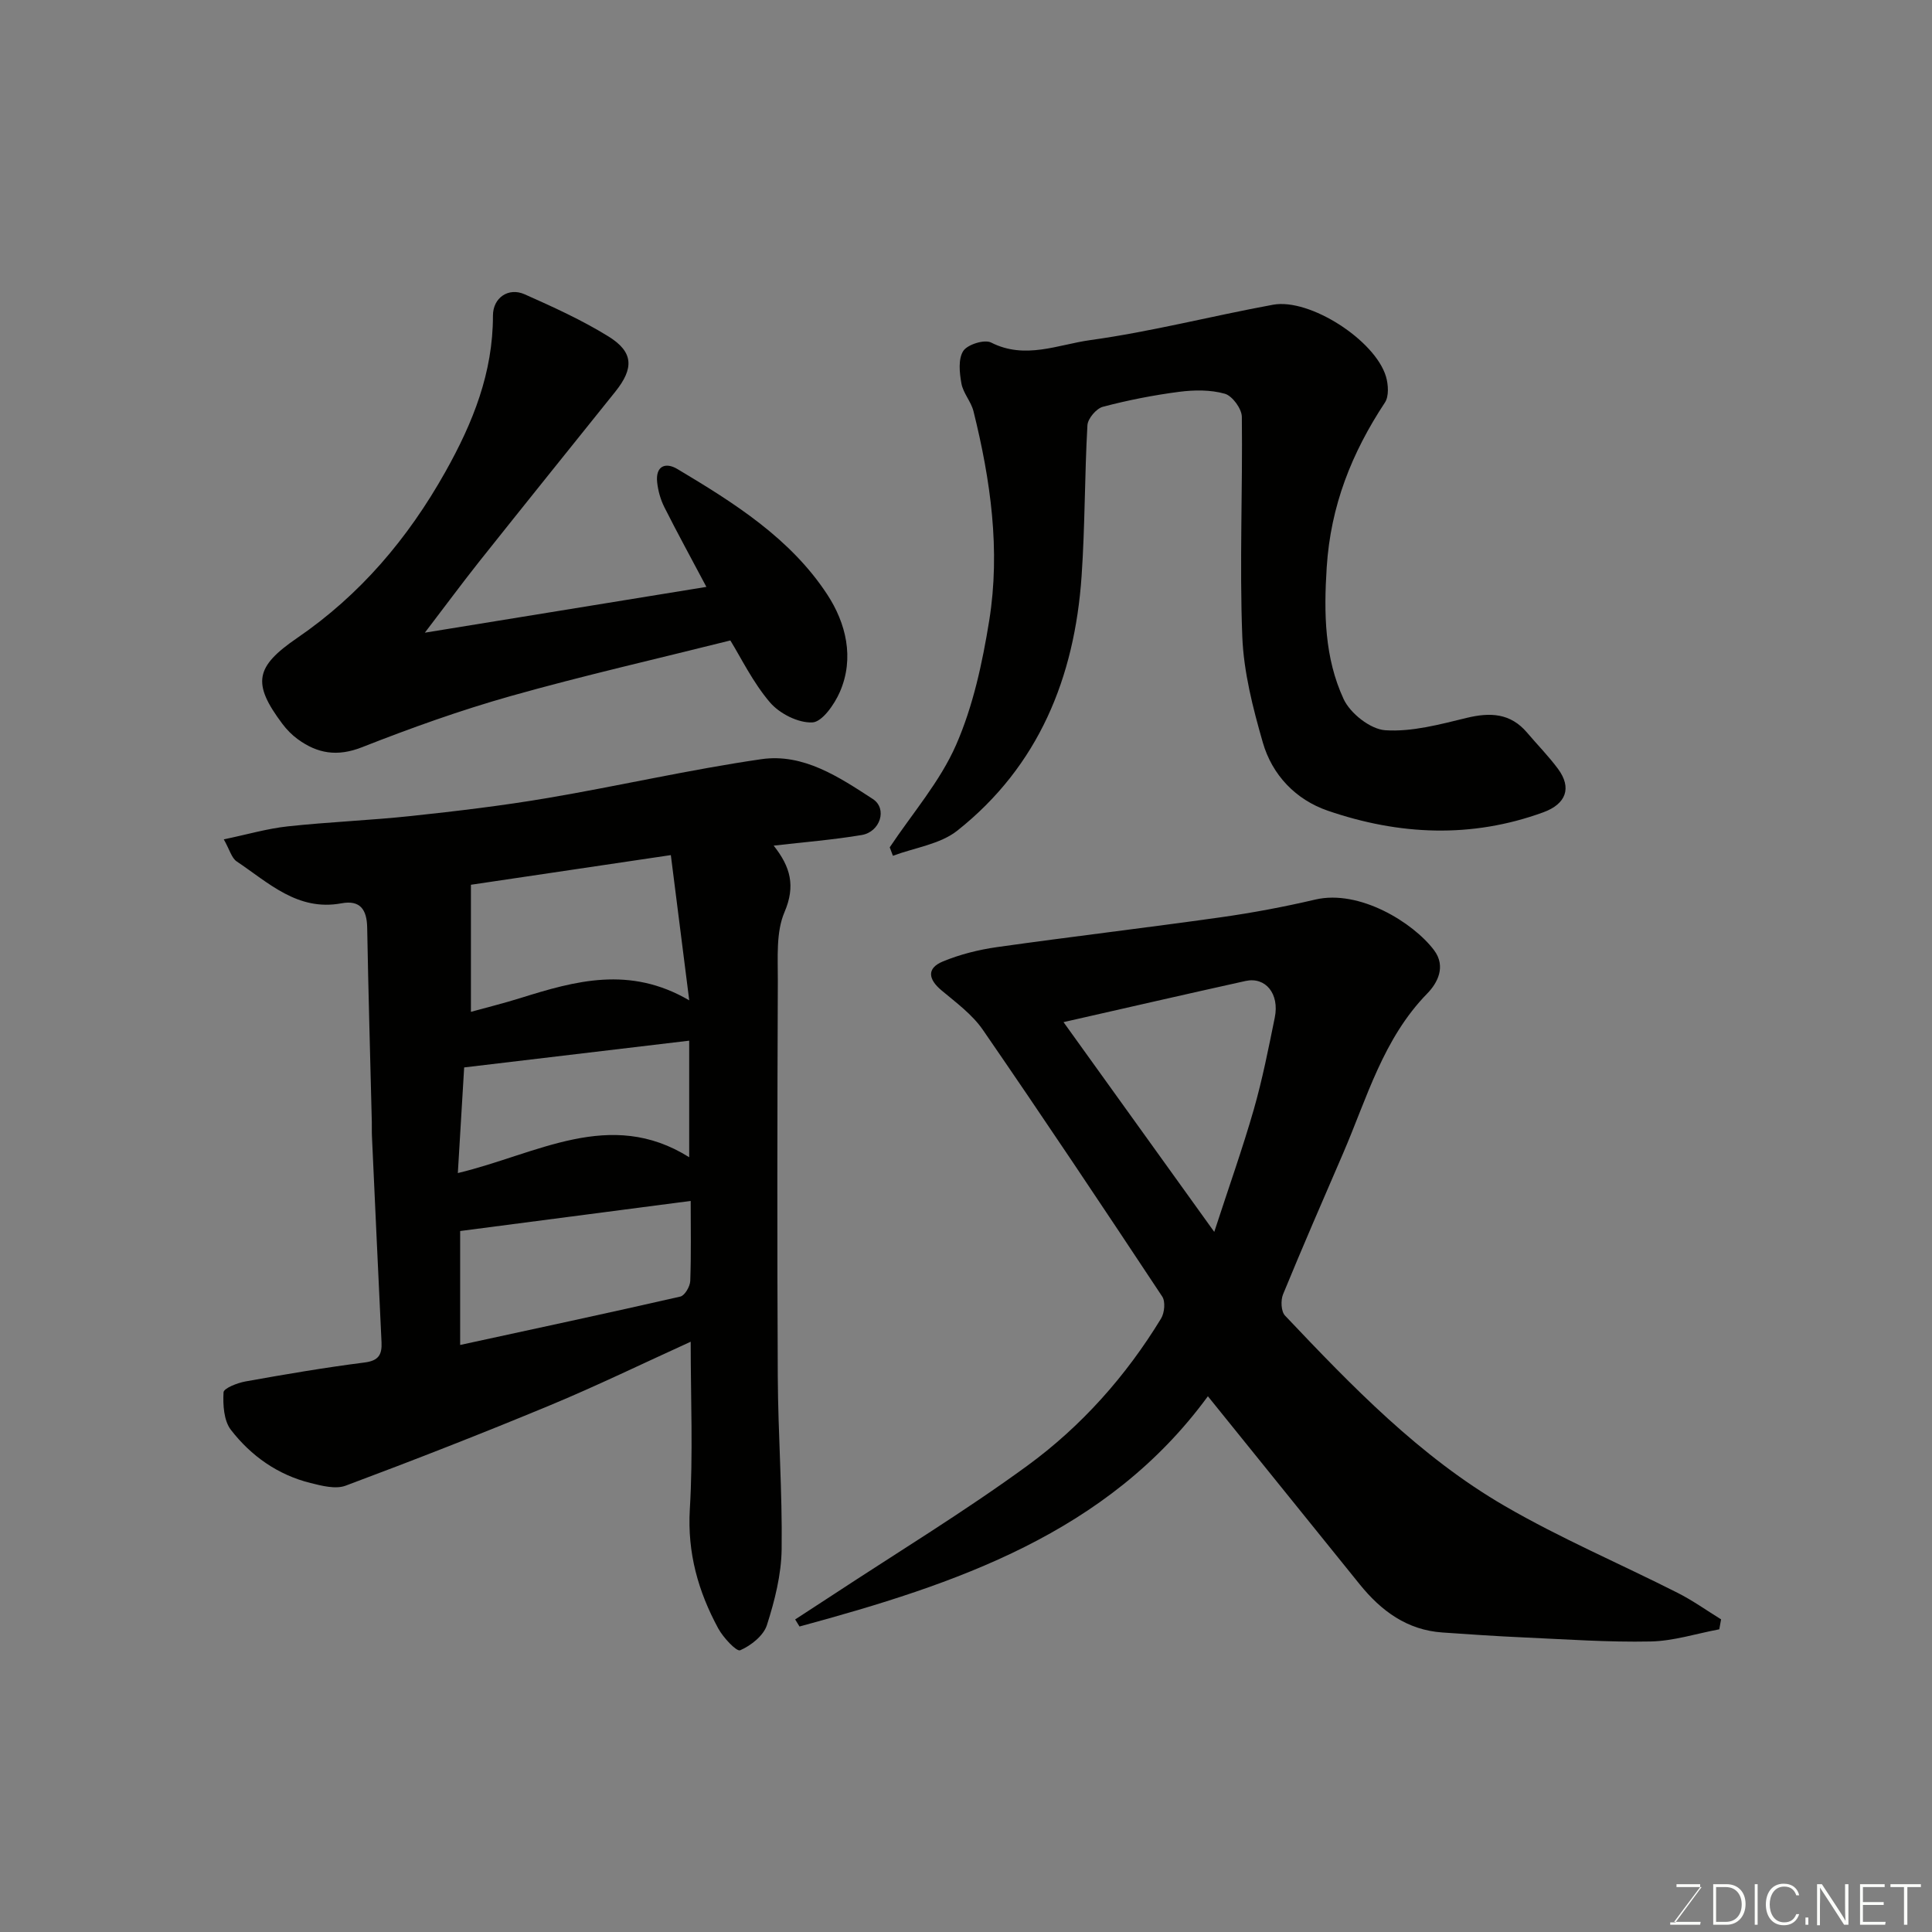 <svg enable-background="new 0 0 400 400" viewBox="0 0 400 400" xmlns="http://www.w3.org/2000/svg"><rect x="0" y="0" width="400" height="400" fill="#808080" stroke="none"/><path d="m143 277.79c-9.94 4.52-19.44 9.14-29.19 13.19-13.97 5.8-28.07 11.31-42.24 16.61-2.08.78-4.92.04-7.28-.55-6.77-1.68-12.31-5.6-16.49-11.01-1.47-1.91-1.66-5.17-1.52-7.76.05-.86 2.88-1.96 4.56-2.26 8.19-1.47 16.39-2.87 24.64-3.92 2.93-.37 3.63-1.65 3.51-4.19-.68-14.2-1.33-28.39-1.98-42.59-.05-1-.01-2-.03-3-.33-13.43-.72-26.86-.96-40.29-.07-3.71-1.46-5.72-5.32-5-9.08 1.69-15.09-4.26-21.68-8.66-1.07-.71-1.47-2.43-2.69-4.58 4.82-1 8.99-2.23 13.25-2.69 8.5-.92 17.07-1.24 25.58-2.15 9.43-1.01 18.87-2.13 28.22-3.72 14.78-2.51 29.43-5.89 44.25-8.04 8.7-1.26 16.1 3.71 23.07 8.24 3.08 2 1.54 6.82-2.29 7.46-5.91 1-11.91 1.46-18.23 2.2 3.49 4.4 4.56 8.34 2.24 13.77-1.78 4.16-1.36 9.4-1.38 14.16-.11 27.32-.15 54.64-.01 81.96.06 11.93.96 23.86.8 35.79-.07 5.27-1.43 10.64-3.05 15.7-.7 2.19-3.3 4.24-5.53 5.21-.75.33-3.51-2.62-4.54-4.51-4.15-7.65-6.42-15.65-5.89-24.67.69-11.44.18-22.96.18-34.7zm-4.11-100.75c-14.38 2.13-28.05 4.16-41.39 6.14v26.31c3.35-.93 6.82-1.78 10.23-2.85 11.32-3.54 22.62-6.75 34.97.47-1.3-10.26-2.48-19.59-3.81-30.07zm4.11 71.6c-16.15 2.11-31.85 4.16-47.73 6.23v23.59c15.46-3.36 30.55-6.58 45.59-10.02.91-.21 2-2.08 2.05-3.22.2-5.47.09-10.96.09-16.58zm-46.9-27.64c-.42 7.07-.86 14.38-1.31 21.87 16.4-3.92 31.47-13.58 47.9-3.28 0-8.51 0-16.43 0-24.13-15.54 1.84-30.81 3.66-46.59 5.54z" fill="#010100"/><path d="m355.96 337.33c-4.75.89-9.48 2.43-14.24 2.52-8.75.18-17.53-.45-26.29-.84-5.6-.25-11.19-.63-16.78-1.02-7.33-.5-12.69-4.47-17.12-9.95-10.36-12.81-20.7-25.64-31.45-38.96-20.76 28.37-52.18 38.9-84.55 47.67-.3-.49-.6-.97-.9-1.46 2.57-1.67 5.15-3.34 7.72-5.03 13.48-8.87 27.29-17.27 40.31-26.77 11.21-8.18 20.46-18.57 27.73-30.51.71-1.17.93-3.5.24-4.54-12.24-18.49-24.55-36.94-37.13-55.21-2.2-3.2-5.56-5.66-8.6-8.21-2.74-2.3-3.05-4.56.29-5.95 3.55-1.47 7.41-2.44 11.22-2.98 15.39-2.17 30.83-3.99 46.23-6.16 6.61-.93 13.2-2.17 19.7-3.69 9.11-2.12 20.24 4.75 24.56 10.48 2.56 3.4.68 6.84-1.39 8.96-9.15 9.36-12.48 21.62-17.43 33.09-4.2 9.72-8.42 19.42-12.44 29.21-.51 1.24-.41 3.53.4 4.39 13.86 14.63 27.91 29.22 45.49 39.42 11.53 6.7 23.89 11.96 35.82 18 3.12 1.58 6 3.64 8.98 5.48-.12.69-.24 1.38-.37 2.06zm-104.56-82.28c3.01-9.25 5.85-17.22 8.18-25.33 1.79-6.25 3.05-12.66 4.35-19.05 1-4.92-1.91-8.48-6.05-7.57-12.76 2.82-25.5 5.76-37.69 8.52 10.05 14 20.3 28.25 31.21 43.43z" fill="#010100"/><path d="m184.21 175.43c4.68-7.03 10.41-13.6 13.74-21.21 3.53-8.06 5.45-17.01 6.86-25.76 2.34-14.59.28-29.07-3.26-43.32-.5-2-2.14-3.75-2.5-5.75-.4-2.21-.69-5.06.38-6.72.87-1.35 4.4-2.45 5.77-1.75 7.04 3.58 13.86.42 20.5-.5 12.72-1.76 25.23-5.01 37.88-7.33 7.59-1.39 21.13 7.35 23.37 14.87.49 1.66.64 4.07-.21 5.37-6.87 10.41-11.25 21.36-12.06 34.15-.61 9.53-.45 18.71 3.5 27.25 1.37 2.97 5.55 6.26 8.64 6.46 5.53.36 11.28-1.21 16.8-2.55 4.9-1.19 9.1-1.02 12.55 3.05 2.13 2.51 4.46 4.87 6.41 7.51 2.9 3.93 1.65 7.25-3.03 8.97-14.92 5.45-29.9 4.74-44.64-.32-6.62-2.27-11.52-7.38-13.46-14.13-2.06-7.17-3.97-14.62-4.25-22.01-.58-15.11.09-30.27-.09-45.41-.02-1.68-1.97-4.34-3.52-4.78-2.96-.84-6.33-.8-9.44-.4-5.32.69-10.62 1.73-15.81 3.1-1.36.36-3.12 2.44-3.2 3.82-.59 10.41-.49 20.87-1.21 31.27-1.45 20.96-8.88 39.3-25.71 52.65-3.58 2.84-8.86 3.54-13.35 5.22-.22-.59-.44-1.17-.66-1.75z" fill="#010100"/><path d="m87.96 130.99c19.78-3.22 38.67-6.29 58.29-9.48-3.19-6.02-6.05-11.23-8.72-16.54-.78-1.56-1.28-3.36-1.47-5.1-.37-3.37 1.7-4.25 4.19-2.76 11.73 7 23.42 14.35 31.04 26 3.83 5.86 5.67 13.1 2.59 20.16-1.12 2.57-3.66 6.21-5.69 6.3-2.92.14-6.79-1.82-8.78-4.15-3.55-4.16-6-9.26-8.2-12.82-15.36 3.85-30.5 7.29-45.43 11.5-10.45 2.95-20.73 6.63-30.84 10.61-5.1 2-9.21 1.32-13.31-1.68-1.19-.87-2.28-1.98-3.17-3.17-6.31-8.41-5.62-11.82 3.06-17.77 13.05-8.93 22.93-20.58 30.69-34.4 5.72-10.19 9.86-20.53 9.85-32.35 0-3.7 3.21-5.9 6.56-4.41 5.91 2.63 11.86 5.33 17.34 8.72 5.23 3.23 5.32 6.6 1.42 11.46-9.43 11.75-18.88 23.49-28.26 35.28-3.64 4.6-7.12 9.32-11.16 14.6z" fill="#010100"/><g fill="#fbfcfa"><path d="m346.9 398 5.4-7.3h-5.2v-.6h4.9v.6l-5.4 7.2h5.5l-.1.6h-6.2v-.5z"/><path d="m354.7 390.1h2.8c2.3 0 3.9 1.6 3.9 4.1s-1.6 4.3-3.9 4.3h-2.8zm.6 7.8h2c2.2 0 3.3-1.6 3.3-3.6 0-1.8-1-3.6-3.3-3.6h-2z"/><path d="m363.9 390.1v8.4h-.6v-8.4z"/><path d="m372.5 396.3c-.4 1.3-1.4 2.3-3.2 2.3-2.4 0-3.7-1.9-3.7-4.3 0-2.3 1.2-4.3 3.7-4.3 1.8 0 2.9 1 3.2 2.4h-.6c-.4-1.1-1.1-1.8-2.5-1.8-2.1 0-3 1.9-3 3.7s.9 3.7 3 3.7c1.4 0 2.1-.7 2.5-1.7z"/><path d="m373.8 398.5v-1.5h.6v1.5z"/><path d="m376.2 398.5v-8.4h1c1.3 2 4.4 6.6 4.9 7.6-.1-1.2-.1-2.4-.1-3.8v-3.8h.7v8.4h-.9c-1.2-1.9-4.4-6.8-5-7.7.1 1.1 0 2.3 0 3.9v3.9h-.6z"/><path d="m390 394.4h-4.3v3.5h4.7l-.1.6h-5.2v-8.4h5.1v.6h-4.5v3.1h4.3z"/><path d="m394.2 390.7h-2.8v-.6h6.3v.6h-2.8v7.8h-.7z"/></g></svg>